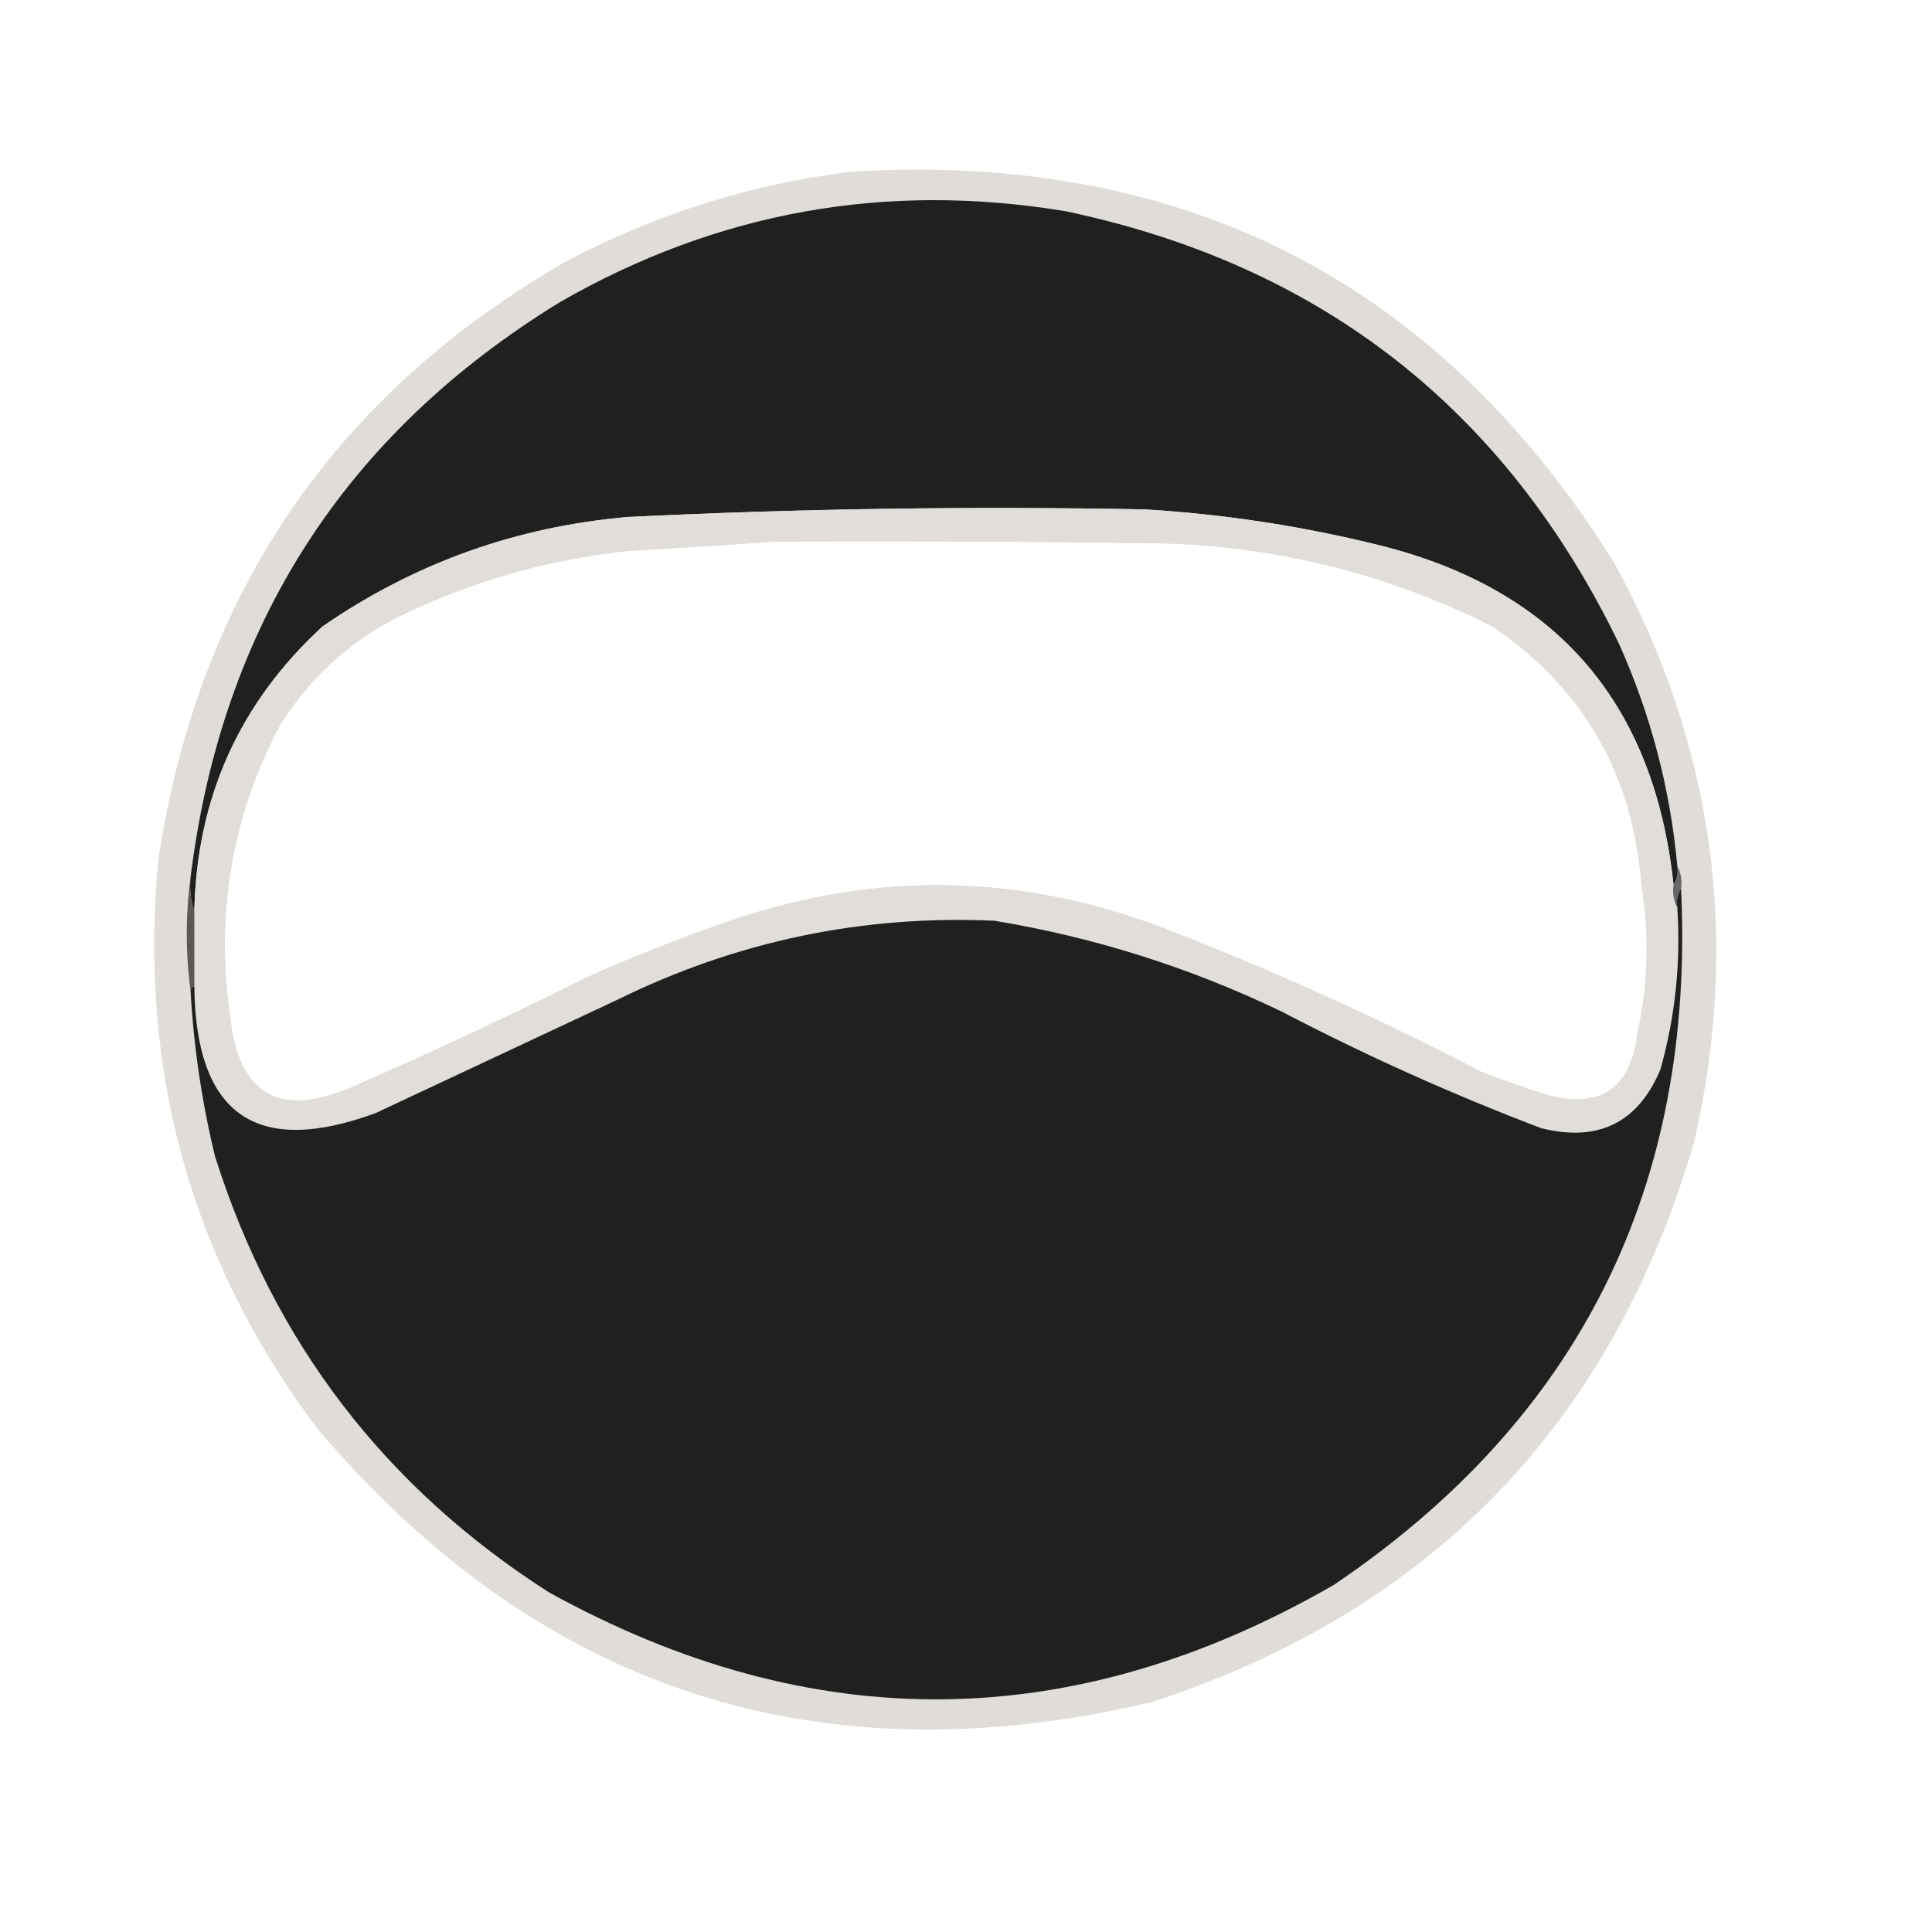 <?xml version="1.0" encoding="UTF-8"?>
<!DOCTYPE svg PUBLIC "-//W3C//DTD SVG 1.1//EN" "http://www.w3.org/Graphics/SVG/1.1/DTD/svg11.dtd">
<svg xmlns="http://www.w3.org/2000/svg" version="1.1" width="512px" height="512px" style="shape-rendering:geometricPrecision; text-rendering:geometricPrecision; image-rendering:optimizeQuality; fill-rule:evenodd; clip-rule:evenodd" xmlns:xlink="http://www.w3.org/1999/xlink">
<g><path style="opacity:1" fill="#e0ddd8" d="M 225.5,45.5 C 313.948,40.137 381.448,74.803 428,149.5C 454.237,197.826 461.237,248.826 449,302.5C 427.243,377.256 379.41,426.756 305.5,451C 216.641,472.046 142.808,447.88 84,378.5C 50.57,333.802 36.57,283.468 42,227.5C 52.764,157.098 88.931,104.265 150.5,69C 174.211,56.594 199.211,48.761 225.5,45.5 Z M 205.5,143.5 C 239.835,143.333 274.168,143.5 308.5,144C 339.171,144.918 368.171,152.251 395.5,166C 419.575,182.289 432.741,205.123 435,234.5C 437.127,247.562 436.794,260.562 434,273.5C 432.207,288.638 424.041,294.138 409.5,290C 403.758,288.197 398.091,286.197 392.5,284C 365.172,269.782 337.172,257.116 308.5,246C 270.409,231.472 232.075,230.805 193.5,244C 180.609,248.446 167.943,253.446 155.5,259C 135.074,269.213 114.408,278.88 93.5,288C 74.103,296.393 63.27,290.226 61,269.5C 57.019,242.388 61.352,216.721 74,192.5C 81.599,180.234 91.766,170.734 104.5,164C 124.058,154.276 144.725,148.276 166.5,146C 179.663,145.247 192.663,144.413 205.5,143.5 Z"/></g>
<g><path style="opacity:1" fill="#202020" d="M 444.5,229.5 C 444.784,231.415 444.451,233.081 443.5,234.5C 438.306,185.467 411.64,155.3 363.5,144C 343.784,139.231 323.784,136.231 303.5,135C 257.81,134.114 212.143,134.781 166.5,137C 136.852,139.547 109.852,149.214 85.5,166C 63.467,186.234 52.134,211.4 51.5,241.5C 50.523,238.713 50.19,235.713 50.5,232.5C 58.748,165.793 91.415,114.96 148.5,80C 190.221,56.076 234.888,48.076 282.5,56C 350.084,70.258 398.917,108.425 429,170.5C 437.455,189.322 442.622,208.988 444.5,229.5 Z"/></g>
<g><path style="opacity:1" fill="#e1ded9" d="M 443.5,234.5 C 443.205,236.735 443.539,238.735 444.5,240.5C 445.462,255.128 443.962,269.461 440,283.5C 434.043,297.561 423.543,302.728 408.5,299C 384.908,290.038 361.908,279.705 339.5,268C 315.288,256.373 289.954,248.373 263.5,244C 228.399,242.441 195.066,249.441 163.5,265C 142.167,275 120.833,285 99.5,295C 67.897,306.592 51.897,295.425 51.5,261.5C 51.5,254.833 51.5,248.167 51.5,241.5C 52.134,211.4 63.467,186.234 85.5,166C 109.852,149.214 136.852,139.547 166.5,137C 212.143,134.781 257.81,134.114 303.5,135C 323.784,136.231 343.784,139.231 363.5,144C 411.64,155.3 438.306,185.467 443.5,234.5 Z M 205.5,143.5 C 192.663,144.413 179.663,145.247 166.5,146C 144.725,148.276 124.058,154.276 104.5,164C 91.766,170.734 81.599,180.234 74,192.5C 61.352,216.721 57.019,242.388 61,269.5C 63.27,290.226 74.103,296.393 93.5,288C 114.408,278.88 135.074,269.213 155.5,259C 167.943,253.446 180.609,248.446 193.5,244C 232.075,230.805 270.409,231.472 308.5,246C 337.172,257.116 365.172,269.782 392.5,284C 398.091,286.197 403.758,288.197 409.5,290C 424.041,294.138 432.207,288.638 434,273.5C 436.794,260.562 437.127,247.562 435,234.5C 432.741,205.123 419.575,182.289 395.5,166C 368.171,152.251 339.171,144.918 308.5,144C 274.168,143.5 239.835,143.333 205.5,143.5 Z"/></g>
<g><path style="opacity:1" fill="#676665" d="M 444.5,229.5 C 445.461,231.265 445.795,233.265 445.5,235.5C 444.549,236.919 444.216,238.585 444.5,240.5C 443.539,238.735 443.205,236.735 443.5,234.5C 444.451,233.081 444.784,231.415 444.5,229.5 Z"/></g>
<g><path style="opacity:1" fill="#202020" d="M 445.5,235.5 C 449.232,314.536 418.565,376.036 353.5,420C 284.526,459.781 215.193,460.448 145.5,422C 102.05,394.214 72.55,355.714 57,306.5C 53.479,292.017 51.312,277.35 50.5,262.5C 50.5,261.833 50.833,261.5 51.5,261.5C 51.897,295.425 67.897,306.592 99.5,295C 120.833,285 142.167,275 163.5,265C 195.066,249.441 228.399,242.441 263.5,244C 289.954,248.373 315.288,256.373 339.5,268C 361.908,279.705 384.908,290.038 408.5,299C 423.543,302.728 434.043,297.561 440,283.5C 443.962,269.461 445.462,255.128 444.5,240.5C 444.216,238.585 444.549,236.919 445.5,235.5 Z"/></g>
<g><path style="opacity:1" fill="#5a5958" d="M 50.5,232.5 C 50.19,235.713 50.523,238.713 51.5,241.5C 51.5,248.167 51.5,254.833 51.5,261.5C 50.833,261.5 50.5,261.833 50.5,262.5C 49.167,252.5 49.167,242.5 50.5,232.5 Z"/></g>
</svg>

